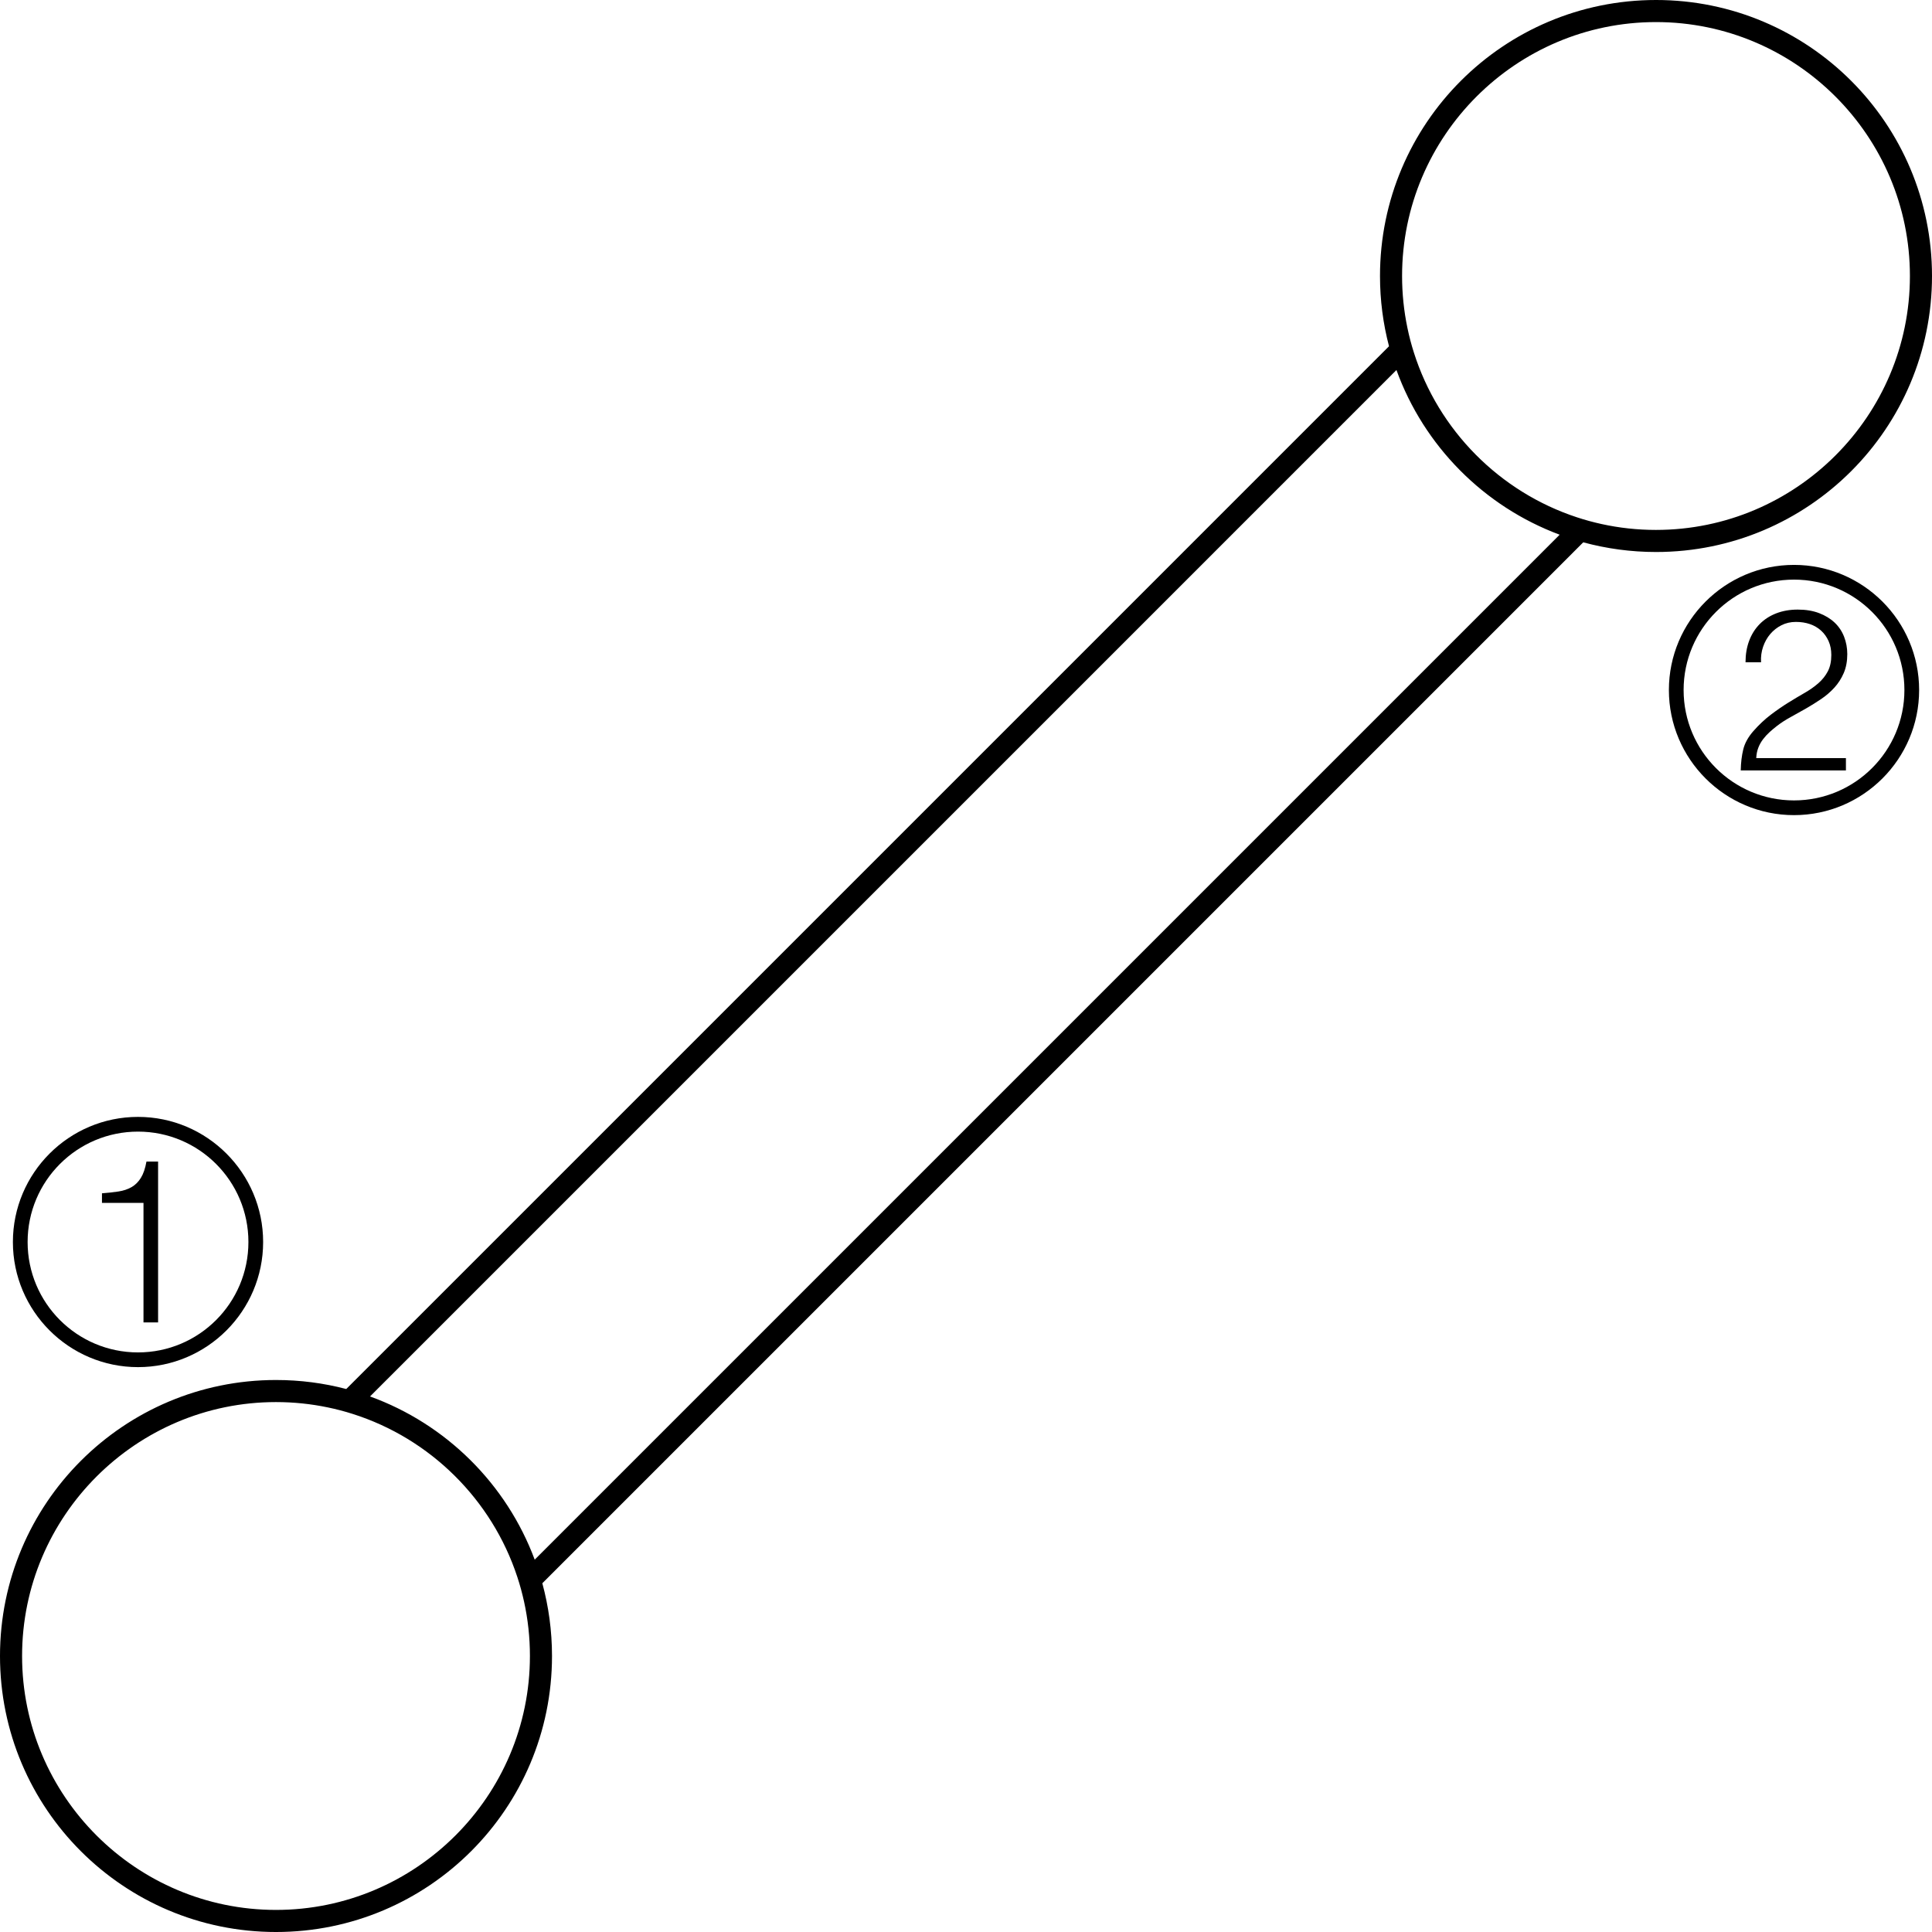 <?xml version="1.0" encoding="UTF-8"?>
<svg id="Layer_2" data-name="Layer 2" xmlns="http://www.w3.org/2000/svg" viewBox="0 0 1200 1200">
  <g id="Layer_1-2" data-name="Layer 1">
    <path fill="currentColor" d="M1028.571,0c-94.674,0-171.429,76.754-171.429,171.429,0,15.086,1.943,29.691,5.6,43.634L215.063,862.743c-13.92-3.657-28.549-5.6-43.634-5.6-94.674,0-171.429,76.754-171.429,171.429,0,94.697,76.754,171.429,171.429,171.429,94.697,0,171.429-76.731,171.429-171.429,0-15.634-2.103-30.788-6.011-45.188L983.383,336.846c14.4,3.909,29.554,6.011,45.189,6.011,94.697,0,171.429-76.731,171.429-171.429,0-94.674-76.731-171.429-171.429-171.429ZM329.143,1028.571c0,86.971-70.743,157.714-157.714,157.714-86.949,0-157.714-70.743-157.714-157.714,0-86.949,70.766-157.714,157.714-157.714,11.04,0,21.806,1.143,32.206,3.314,5.212,1.074,10.331,2.423,15.36,4.023,48.274,15.291,86.56,53.257,102.331,101.326,1.646,4.96,3.017,10.057,4.16,15.223,2.4,10.903,3.657,22.217,3.657,33.829ZM332.114,968.731c-17.509-47.017-55.063-84.274-102.286-101.371L867.36,229.829c17.097,47.223,54.354,84.777,101.372,102.286L332.114,968.731ZM1028.571,329.143c-11.611,0-22.926-1.257-33.829-3.657-5.166-1.143-10.263-2.514-15.223-4.16-48.069-15.771-86.034-54.057-101.326-102.331-1.6-5.006-2.949-10.149-4.023-15.36-2.171-10.4-3.314-21.166-3.314-32.206,0-86.949,70.766-157.714,157.714-157.714,86.971,0,157.714,70.766,157.714,157.714,0,86.971-70.743,157.714-157.714,157.714Z"/>
    <g>
      <path fill="currentColor" d="M85.724,702.866c37.871,0,68.571,30.7,68.571,68.571s-30.7,68.571-68.571,68.571-68.571-30.7-68.571-68.571,30.7-68.571,68.571-68.571M85.724,693.723c-42.852,0-77.714,34.863-77.714,77.714s34.863,77.714,77.714,77.714,77.714-34.862,77.714-77.714-34.863-77.714-77.714-77.714h0Z"/>
      <path fill="currentColor" d="M89.123,747.134h-25.792v-5.952c3.779-.283,7.203-.661,10.275-1.134,3.069-.472,5.761-1.368,8.078-2.693,2.315-1.321,4.252-3.234,5.81-5.739,1.558-2.502,2.714-5.882,3.471-10.133h7.228v99.908h-9.069v-74.258Z"/>
    </g>
    <g>
      <path fill="currentColor" d="M1114.292,360.009c37.871,0,68.571,30.7,68.571,68.571s-30.7,68.571-68.571,68.571-68.571-30.7-68.571-68.571,30.7-68.571,68.571-68.571M1114.292,350.866c-42.852,0-77.714,34.863-77.714,77.714s34.863,77.714,77.714,77.714,77.714-34.863,77.714-77.714-34.863-77.714-77.714-77.714h0Z"/>
      <path fill="currentColor" d="M1084.177,411.362c0-4.911.756-9.375,2.268-13.392,1.51-4.015,3.684-7.462,6.519-10.345,2.834-2.881,6.258-5.102,10.275-6.661,4.015-1.559,8.478-2.338,13.392-2.338,5.007,0,9.424.733,13.25,2.196,3.826,1.465,7.037,3.425,9.636,5.882,2.598,2.458,4.558,5.385,5.882,8.786,1.321,3.401,1.984,6.993,1.984,10.77,0,4.442-.733,8.362-2.196,11.762-1.467,3.402-3.402,6.426-5.811,9.07-2.408,2.646-5.15,5.009-8.219,7.086-3.071,2.078-6.213,4.038-9.424,5.881-3.213,1.843-6.377,3.614-9.494,5.315-3.118,1.7-5.906,3.496-8.362,5.385-1.607,1.229-3.166,2.528-4.676,3.897-1.512,1.371-2.883,2.858-4.11,4.463-1.229,1.608-2.22,3.379-2.975,5.315-.758,1.938-1.182,4.087-1.276,6.448h55.694v7.653h-65.33c.093-4.818.613-9.163,1.559-13.038.943-3.873,3.022-7.652,6.235-11.337,3.493-3.968,7.107-7.369,10.84-10.203,3.731-2.835,7.392-5.36,10.983-7.581,3.589-2.219,6.99-4.252,10.203-6.094,3.211-1.843,6.045-3.849,8.503-6.023,2.455-2.172,4.393-4.627,5.81-7.369,1.416-2.739,2.125-6.094,2.125-10.061,0-3.211-.567-6.094-1.7-8.644-1.134-2.551-2.693-4.723-4.677-6.519-1.983-1.794-4.3-3.141-6.943-4.039-2.646-.897-5.527-1.346-8.645-1.346-3.308,0-6.306.686-8.999,2.055-2.692,1.371-5.009,3.189-6.944,5.455-1.938,2.268-3.425,4.914-4.464,7.936-1.04,3.025-1.465,6.235-1.275,9.636h-9.637Z"/>
    </g>
  </g>
</svg>
